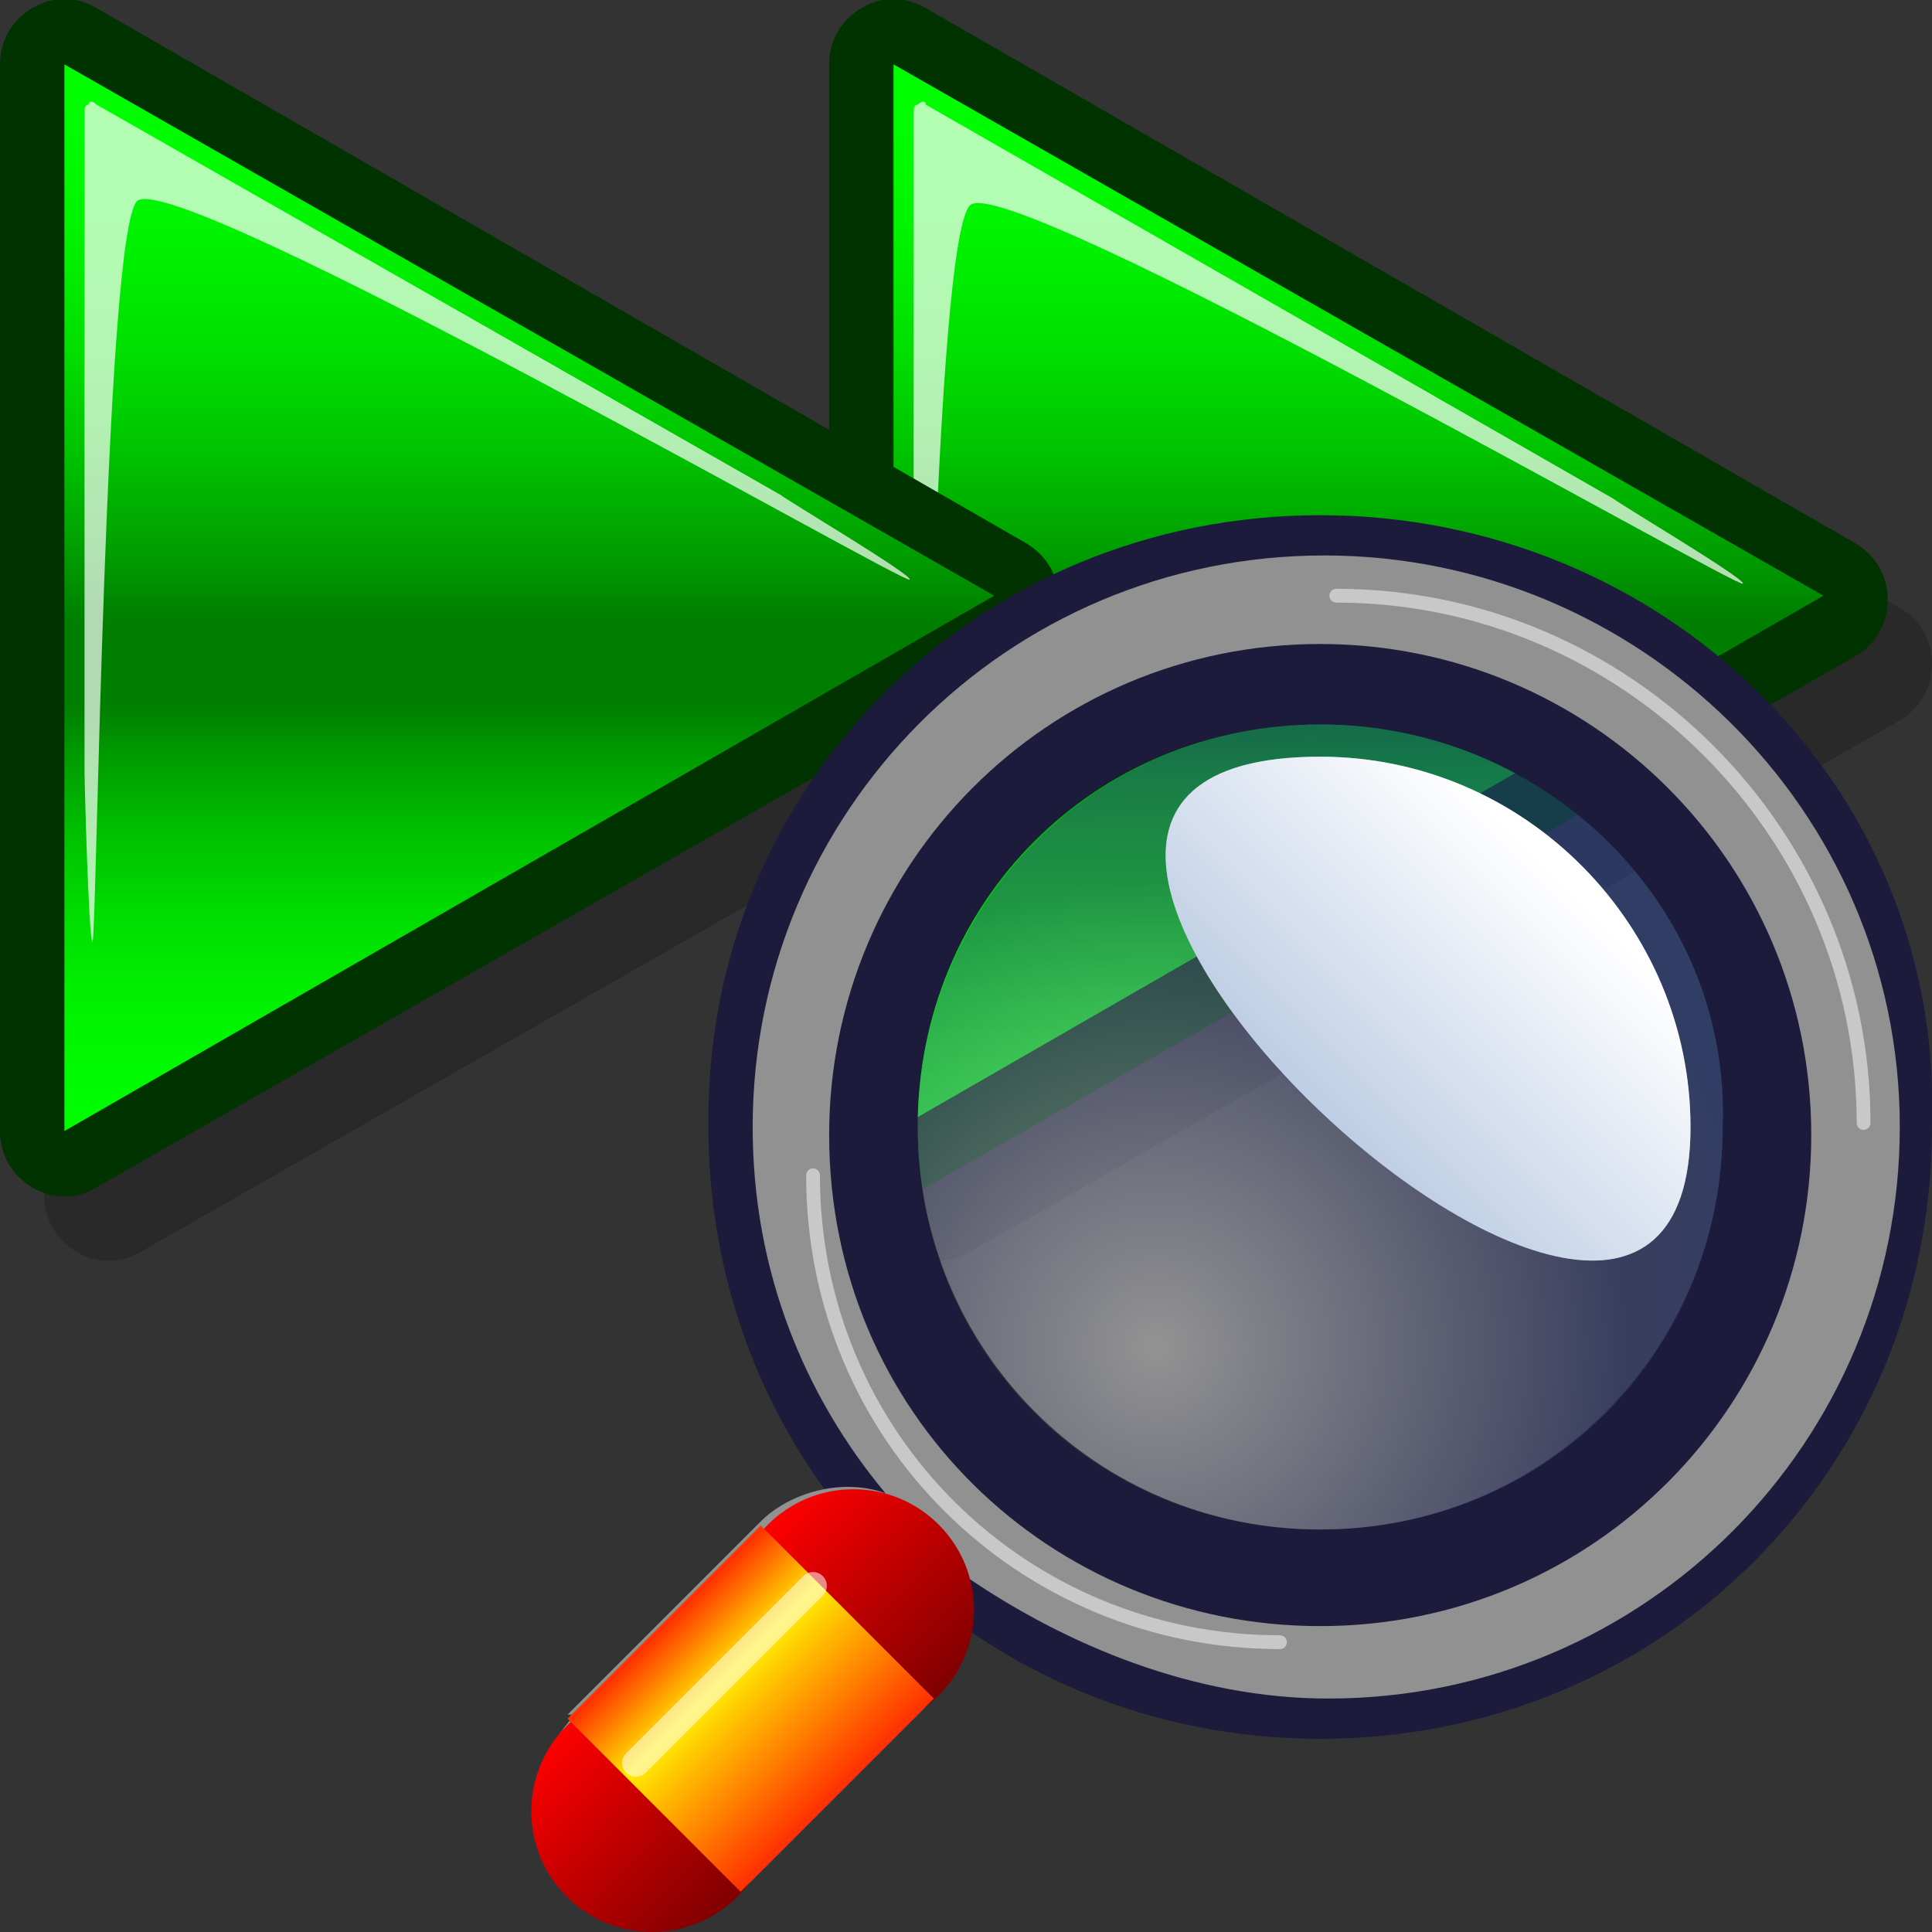<?xml version="1.0" encoding="UTF-8" standalone="no"?>
<!DOCTYPE svg PUBLIC "-//W3C//DTD SVG 20010904//EN"
"http://www.w3.org/TR/2001/REC-SVG-20010904/DTD/svg10.dtd">
<!-- Created with Sodipodi ("http://www.sodipodi.com/") -->
<svg
   xmlns:x="http://ns.adobe.com/Extensibility/1.0/"
   xmlns:i="http://ns.adobe.com/AdobeIllustrator/10.0/"
   xmlns:graph="http://ns.adobe.com/Graphs/1.0/"
   xmlns="http://www.w3.org/2000/svg"
   xmlns:xlink="http://www.w3.org/1999/xlink"
   xmlns:a="http://ns.adobe.com/AdobeSVGViewerExtensions/3.0/"
   xml:space="preserve"
   i:viewOrigin="252.6553 361.1523"
   i:rulerOrigin="0 0"
   i:pageBounds="0 792 612 0"
   width="48"
   height="48"
   viewBox="0 0 48 48"
   overflow="visible"
   enable-background="new 0 0 48 48"
   xmlns:sodipodi="http://sodipodi.sourceforge.net/DTD/sodipodi-0.dtd"
   id="svg602"
   sodipodi:version="0.34"
   sodipodi:docname="C:\msys\home\su_blanc\mldonkey-2.5.12\src\gtk2\rsvg\stock_extend_search.svg"><rect x="0" y="0" width="48" height="48" fill="#333333" stroke="none"/><defs
   id="defs720" /><sodipodi:namedview
   id="base" /><g
   id="Layer_x0020_1"
   i:knockout="Off"
   i:layer="yes"
   i:dimmedPercent="50"
   i:rgbTrio="#4F008000FFFF"><g
   id="g606"><path
   id="path572_1_"
   i:isolated="yes"
   i:knockout="Off"
   opacity="0.2"
   enable-background="new    "
   d="M22.5,1.8      c-0.5,0.3-0.8,0.8-0.8,1.4v26.5c0,0.6,0.3,1.1,0.8,1.4c0.5,0.3,1.1,0.3,1.6,0l23.1-13.2c0.5-0.3,0.8-0.8,0.8-1.4      s-0.3-1.1-0.8-1.4L24.1,1.8C23.6,1.5,23,1.5,22.5,1.8z" /><path
   id="path573_1_"
   fill="#003300"
   d="M21.4,0.2c-0.5,0.3-0.8,0.8-0.8,1.4v26.5c0,0.6,0.3,1.1,0.8,1.4c0.5,0.3,1.1,0.3,1.6,0      l23.1-13.2c0.5-0.3,0.8-0.8,0.8-1.4s-0.3-1.1-0.8-1.4L23,0.2C22.5-0.1,21.9-0.1,21.4,0.2z" /><linearGradient
   id="path574_2_"
   gradientUnits="userSpaceOnUse"
   x1="33.769"
   y1="1.093"
   x2="33.769"
   y2="28.922"><stop
   offset="0"
   style="stop-color:#00FF00"
   id="stop610" /><stop
   offset="9.871679e-002"
   style="stop-color:#00FB00"
   id="stop611" /><stop
   offset="0.189"
   style="stop-color:#00F000"
   id="stop612" /><stop
   offset="0.276"
   style="stop-color:#00DE00"
   id="stop613" /><stop
   offset="0.361"
   style="stop-color:#00C400"
   id="stop614" /><stop
   offset="0.444"
   style="stop-color:#00A200"
   id="stop615" /><stop
   offset="0.517"
   style="stop-color:#007E00"
   id="stop616" /><stop
   offset="0.59"
   style="stop-color:#007E00"
   id="stop617" /><stop
   offset="0.648"
   style="stop-color:#00A300"
   id="stop618" /><stop
   offset="0.714"
   style="stop-color:#00C400"
   id="stop619" /><stop
   offset="0.781"
   style="stop-color:#00DE00"
   id="stop620" /><stop
   offset="0.85"
   style="stop-color:#00F000"
   id="stop621" /><stop
   offset="0.921"
   style="stop-color:#00FB00"
   id="stop622" /><stop
   offset="1"
   style="stop-color:#00FF00"
   id="stop623" /><a:midPointStop
   offset="0"
   style="stop-color:#00FF00"
   id="midPointStop624" /><a:midPointStop
   offset="0.725"
   style="stop-color:#00FF00"
   id="midPointStop625" /><a:midPointStop
   offset="0.517"
   style="stop-color:#007E00"
   id="midPointStop626" /><a:midPointStop
   offset="0.5"
   style="stop-color:#007E00"
   id="midPointStop627" /><a:midPointStop
   offset="0.59"
   style="stop-color:#007E00"
   id="midPointStop628" /><a:midPointStop
   offset="0.274"
   style="stop-color:#007E00"
   id="midPointStop629" /><a:midPointStop
   offset="1"
   style="stop-color:#00FF00"
   id="midPointStop630" /></linearGradient><polygon
   id="path574_1_"
   fill="url(#path574_2_)"
   points="22.2,1.6 45.3,14.8 22.2,28.1 " /><path
   id="path589_1_"
   i:isolated="yes"
   i:knockout="Off"
   opacity="0.7"
   fill="#FFFFFF"
   enable-background="new    "
   d="      M22.8,2.6c-0.1,0-0.1,0.1-0.1,0.2v16.4c0,0.1,0.1,4.2,0.2,4.2c0.1,0,0.3-17.4,1.2-18.3c0.9-0.9,19.2,9.6,19.2,9.4      c0.1-0.1-3.1-2-3.2-2.1L23,2.6C23,2.5,22.9,2.5,22.8,2.6z" /></g><g
   id="g633"><path
   id="path572"
   i:isolated="yes"
   i:knockout="Off"
   opacity="0.2"
   enable-background="new    "
   d="M1.9,1.8      C1.4,2.1,1.1,2.6,1.1,3.2v26.5c0,0.6,0.3,1.1,0.8,1.4s1.1,0.3,1.6,0l23.1-13.2c0.5-0.3,0.8-0.8,0.8-1.4s-0.3-1.1-0.8-1.4      L3.5,1.8C3,1.5,2.4,1.5,1.9,1.8z" /><path
   id="path573"
   fill="#003300"
   d="M0.8,0.2C0.3,0.5,0,1,0,1.6v26.5c0,0.6,0.3,1.1,0.8,1.4c0.5,0.3,1.1,0.3,1.6,0l23.1-13.2      c0.5-0.3,0.8-0.8,0.8-1.4s-0.3-1.1-0.8-1.4L2.4,0.2C1.9-0.1,1.3-0.1,0.8,0.2z" /><linearGradient
   id="path574_3_"
   gradientUnits="userSpaceOnUse"
   x1="13.141"
   y1="1.093"
   x2="13.141"
   y2="28.922"><stop
   offset="0"
   style="stop-color:#00FF00"
   id="stop637" /><stop
   offset="9.871679e-002"
   style="stop-color:#00FB00"
   id="stop638" /><stop
   offset="0.189"
   style="stop-color:#00F000"
   id="stop639" /><stop
   offset="0.276"
   style="stop-color:#00DE00"
   id="stop640" /><stop
   offset="0.361"
   style="stop-color:#00C400"
   id="stop641" /><stop
   offset="0.444"
   style="stop-color:#00A200"
   id="stop642" /><stop
   offset="0.517"
   style="stop-color:#007E00"
   id="stop643" /><stop
   offset="0.59"
   style="stop-color:#007E00"
   id="stop644" /><stop
   offset="0.648"
   style="stop-color:#00A300"
   id="stop645" /><stop
   offset="0.714"
   style="stop-color:#00C400"
   id="stop646" /><stop
   offset="0.781"
   style="stop-color:#00DE00"
   id="stop647" /><stop
   offset="0.85"
   style="stop-color:#00F000"
   id="stop648" /><stop
   offset="0.921"
   style="stop-color:#00FB00"
   id="stop649" /><stop
   offset="1"
   style="stop-color:#00FF00"
   id="stop650" /><a:midPointStop
   offset="0"
   style="stop-color:#00FF00"
   id="midPointStop651" /><a:midPointStop
   offset="0.725"
   style="stop-color:#00FF00"
   id="midPointStop652" /><a:midPointStop
   offset="0.517"
   style="stop-color:#007E00"
   id="midPointStop653" /><a:midPointStop
   offset="0.5"
   style="stop-color:#007E00"
   id="midPointStop654" /><a:midPointStop
   offset="0.59"
   style="stop-color:#007E00"
   id="midPointStop655" /><a:midPointStop
   offset="0.274"
   style="stop-color:#007E00"
   id="midPointStop656" /><a:midPointStop
   offset="1"
   style="stop-color:#00FF00"
   id="midPointStop657" /></linearGradient><polygon
   id="path574"
   fill="url(#path574_3_)"
   points="1.6,1.6 24.7,14.8 1.6,28.1 " /><path
   id="path589"
   i:isolated="yes"
   i:knockout="Off"
   opacity="0.7"
   fill="#FFFFFF"
   enable-background="new    "
   d="M2.2,2.6      c-0.1,0-0.1,0.1-0.1,0.2v16.4c0,0.1,0.1,4.2,0.2,4.2C2.4,23.3,2.6,5.9,3.4,5c0.9-0.9,19.2,9.6,19.2,9.4c0.1-0.1-3.1-2-3.2-2.1      L2.4,2.6C2.3,2.5,2.2,2.5,2.2,2.6z" /></g></g><g
   id="Layer_2_1_"
   i:knockout="Off"
   i:layer="yes"
   i:dimmedPercent="3"
   i:rgbTrio="#FFFF4F004F00"><g
   id="g678"
   i:knockout="Off"><g
   id="g662"
   i:isolated="yes"
   i:knockout="Off"
   enable-background="new    "><g
   id="g666"
   i:knockout="Off"><path
   fill="#1C1B3C"
   d="M17.6,28c0,8.5,6.7,15.2,15.2,15.2S48,36.5,48,28c0.3-8.5-6.7-15.2-15.2-15.2S17.5,19.5,17.6,28z         M22.8,28c0-5.6,4.4-10,10-10c5.6,0,10.2,4.5,10,10c0,5.6-4.5,10-10,10C27.2,38,22.8,33.6,22.8,28z"
   id="path664" /></g></g><path
   fill="#919191"
   d="M14.2,42.6v0.1c-1.1,1.2-1.1,3.2,0,4.3c1.1,1.1,3.1,1.1,4.2,0l4.8-4.8c0.9-0.9,1.1-2,0.7-3.1      c2.6,1.8,5.8,3.1,9.1,3.1c7.9,0,14.2-6.4,14.2-14.2c0-7.9-6.5-14.2-14.3-14.2c-7.9,0-14.2,6.4-14.2,14.2c0,3.6,1.3,6.7,3.3,9.1      c-1.1-0.4-2.4,0-3.1,0.7l-4.8,4.8H14.2z M20.6,28.2C20.6,21.5,26,16,32.8,16C39.5,16,45,21.4,45,28.2c0,6.7-5.4,12.2-12.2,12.2      C26.1,40.4,20.6,35.1,20.6,28.2z"
   id="path665" /><path
   id="path617"
   i:isolated="yes"
   i:knockout="Off"
   opacity="0.5"
   fill="none"
   stroke="#FFFFFF"
   stroke-width="0.343"
   stroke-linecap="round"
   enable-background="new    "
   d="      M33.2,14.8c7.2,0,13.1,5.9,13.1,13.1" /><path
   id="path618"
   i:isolated="yes"
   i:knockout="Off"
   opacity="0.5"
   fill="none"
   stroke="#FFFFFF"
   stroke-width="0.343"
   stroke-linecap="round"
   enable-background="new    "
   d="      M31.8,40.8c-6.4,0-11.6-5.1-11.6-11.6" /><radialGradient
   id="path700_1_"
   cx="-1831.936"
   cy="358.445"
   r="8.012"
   fx="-1831.936"
   fy="358.445"
   gradientTransform="matrix(-2 0 0 -2 -3635.165 750.356)"
   gradientUnits="userSpaceOnUse"><stop
   offset="0"
   style="stop-color:#FFFFFF"
   id="stop669" /><stop
   offset="0.73"
   style="stop-color:#3F4A8E"
   id="stop670" /><stop
   offset="0.839"
   style="stop-color:#3A4A92"
   id="stop671" /><stop
   offset="0.997"
   style="stop-color:#2C499E"
   id="stop672" /><stop
   offset="1"
   style="stop-color:#2C499E"
   id="stop673" /><a:midPointStop
   offset="0"
   style="stop-color:#FFFFFF"
   id="midPointStop674" /><a:midPointStop
   offset="0.5"
   style="stop-color:#FFFFFF"
   id="midPointStop675" /><a:midPointStop
   offset="0.73"
   style="stop-color:#3F4A8E"
   id="midPointStop676" /><a:midPointStop
   offset="0.5"
   style="stop-color:#3F4A8E"
   id="midPointStop677" /><a:midPointStop
   offset="0.839"
   style="stop-color:#3A4A92"
   id="midPointStop678" /><a:midPointStop
   offset="0.5"
   style="stop-color:#3A4A92"
   id="midPointStop679" /><a:midPointStop
   offset="0.997"
   style="stop-color:#2C499E"
   id="midPointStop680" /><a:midPointStop
   offset="0.5"
   style="stop-color:#2C499E"
   id="midPointStop681" /><a:midPointStop
   offset="1"
   style="stop-color:#2C499E"
   id="midPointStop682" /></radialGradient><path
   id="path700"
   i:isolated="yes"
   i:knockout="Off"
   opacity="0.47"
   fill="url(#path700_1_)"
   enable-background="new    "
   d="      M32.8,18c5.6,0,10.2,4.5,10,10c0,5.6-4.4,10-10,10c-5.6,0-10-4.5-10-10S27.2,18,32.8,18z" /><linearGradient
   id="path641_1_"
   gradientUnits="userSpaceOnUse"
   x1="-1871.401"
   y1="336.193"
   x2="-1863.587"
   y2="328.379"
   gradientTransform="matrix(-1 0 0 -1 -1832.634 358.004)"><stop
   offset="0"
   style="stop-color:#FFFFFF"
   id="stop685" /><stop
   offset="1"
   style="stop-color:#A8BDDB"
   id="stop686" /><a:midPointStop
   offset="0"
   style="stop-color:#FFFFFF"
   id="midPointStop687" /><a:midPointStop
   offset="0.5"
   style="stop-color:#FFFFFF"
   id="midPointStop688" /><a:midPointStop
   offset="1"
   style="stop-color:#A8BDDB"
   id="midPointStop689" /></linearGradient><path
   id="path641"
   fill="url(#path641_1_)"
   d="M32.8,18.8c5.1,0,9.2,4.2,9.2,9.2C42,39.1,20.4,18.8,32.8,18.8z" /><path
   id="path642"
   i:isolated="yes"
   i:knockout="Off"
   opacity="0.48"
   fill="url(#path641_1_)"
   enable-background="new    "
   d="      M32.8,18.8c5.1,0,9.2,4.2,9.2,9.2C42,39.1,20.4,18.8,32.8,18.8z" /><linearGradient
   id="circle642_1_"
   gradientUnits="userSpaceOnUse"
   x1="-1268.253"
   y1="313.577"
   x2="-1272.496"
   y2="309.335"
   gradientTransform="matrix(-1 0 0 -1 -1249.233 351.406)"><stop
   offset="0"
   style="stop-color:#FF0000"
   id="stop693" /><stop
   offset="1"
   style="stop-color:#810000"
   id="stop694" /><a:midPointStop
   offset="0"
   style="stop-color:#FF0000"
   id="midPointStop695" /><a:midPointStop
   offset="0.5"
   style="stop-color:#FF0000"
   id="midPointStop696" /><a:midPointStop
   offset="1"
   style="stop-color:#810000"
   id="midPointStop697" /></linearGradient><circle
   id="circle642"
   fill="url(#circle642_1_)"
   cx="21.2"
   cy="40"
   r="3" /><linearGradient
   id="circle649_1_"
   gradientUnits="userSpaceOnUse"
   x1="-1263.254"
   y1="308.576"
   x2="-1267.497"
   y2="304.334"
   gradientTransform="matrix(-1 0 0 -1 -1249.233 351.406)"><stop
   offset="0"
   style="stop-color:#FF0000"
   id="stop700" /><stop
   offset="1"
   style="stop-color:#810000"
   id="stop701" /><a:midPointStop
   offset="0"
   style="stop-color:#FF0000"
   id="midPointStop702" /><a:midPointStop
   offset="0.5"
   style="stop-color:#FF0000"
   id="midPointStop703" /><a:midPointStop
   offset="1"
   style="stop-color:#810000"
   id="midPointStop704" /></linearGradient><circle
   id="circle649"
   fill="url(#circle649_1_)"
   cx="16.2"
   cy="45"
   r="3" /><linearGradient
   id="polygon615_1_"
   gradientUnits="userSpaceOnUse"
   x1="-1849.18"
   y1="317.647"
   x2="-1853.401"
   y2="313.426"
   gradientTransform="matrix(-1 0 0 -1 -1832.634 358.004)"><stop
   offset="0"
   style="stop-color:#FF3200"
   id="stop707" /><stop
   offset="0.332"
   style="stop-color:#FFED00"
   id="stop708" /><stop
   offset="1"
   style="stop-color:#FF3000"
   id="stop709" /><a:midPointStop
   offset="0"
   style="stop-color:#FF3200"
   id="midPointStop710" /><a:midPointStop
   offset="0.5"
   style="stop-color:#FF3200"
   id="midPointStop711" /><a:midPointStop
   offset="0.332"
   style="stop-color:#FFED00"
   id="midPointStop712" /><a:midPointStop
   offset="0.5"
   style="stop-color:#FFED00"
   id="midPointStop713" /><a:midPointStop
   offset="1"
   style="stop-color:#FF3000"
   id="midPointStop714" /></linearGradient><polygon
   id="polygon615"
   fill="url(#polygon615_1_)"
   points="14.1,42.7 18.4,47 23.2,42.2 18.9,37.9 " /><line
   id="line616"
   i:isolated="yes"
   i:knockout="Off"
   opacity="0.54"
   fill="none"
   stroke="#FFFFFF"
   stroke-width="0.686"
   stroke-linecap="round"
   enable-background="new    "
   x1="15.8"
   y1="43.8"
   x2="20.2"
   y2="39.4" /></g></g><g
   id="Layer_3"
   i:knockout="Off"
   i:layer="yes"
   i:dimmedPercent="3"
   i:rgbTrio="#4F00FFFF4F00"><rect
   id="rect606"
   i:knockout="Off"
   fill="none"
   width="48"
   height="48" /></g></svg>
